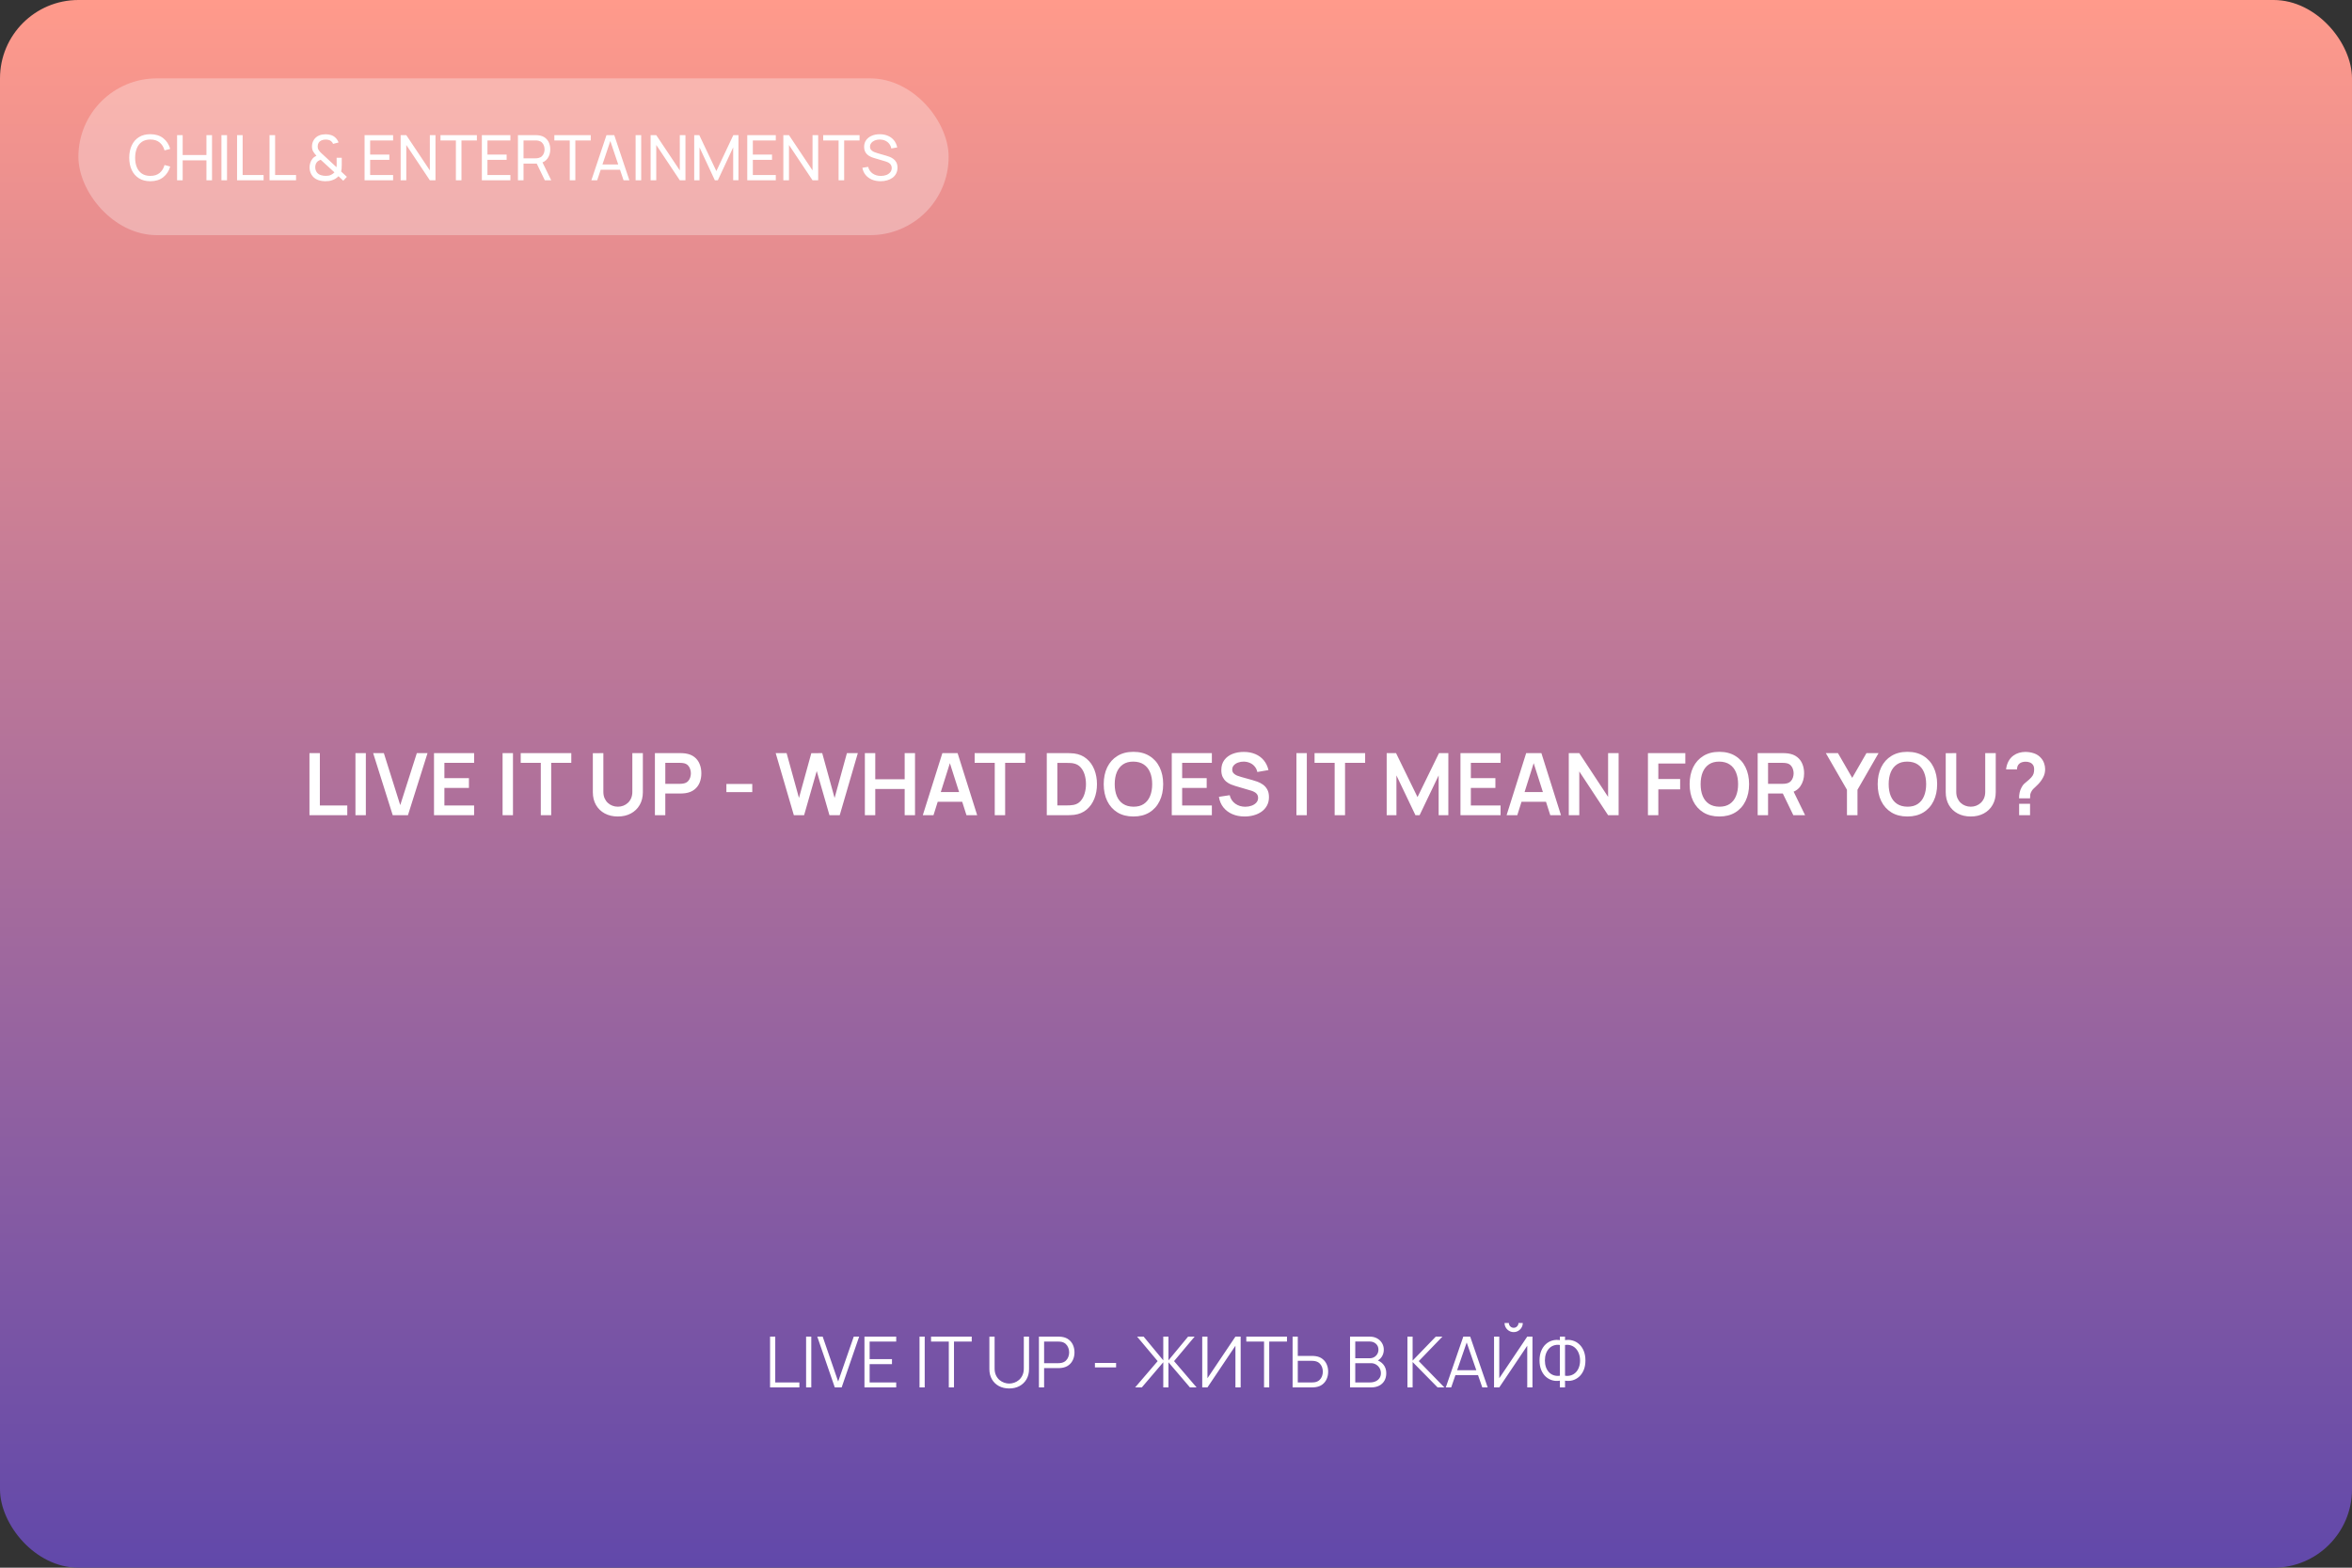 <?xml version="1.0" encoding="UTF-8"?> <svg xmlns="http://www.w3.org/2000/svg" width="600" height="400" viewBox="0 0 600 400" fill="none"><rect x="0" y="0" width="600" height="400" fill="#333333" stroke="none"/> <rect width="600" height="400" rx="20" fill="url(#paint0_linear_139_409)"></rect> <path d="M78.945 208V192.16H81.597V205.514H88.593V208H78.945ZM90.676 208V192.16H93.327V208H90.676ZM100.186 208L95.192 192.16H97.92L102.1 205.426L106.335 192.16H109.063L104.069 208H100.186ZM110.716 208V192.16H120.946V194.646H113.367V198.551H119.626V201.037H113.367V205.514H120.946V208H110.716ZM128.209 208V192.16H130.86V208H128.209ZM137.961 208V194.646H132.835V192.16H145.738V194.646H140.612V208H137.961ZM157.615 208.33C156.354 208.33 155.243 208.073 154.282 207.56C153.329 207.047 152.581 206.324 152.038 205.393C151.503 204.462 151.235 203.369 151.235 202.115V192.182L153.919 192.16V202.049C153.919 202.643 154.018 203.175 154.216 203.644C154.422 204.113 154.697 204.513 155.041 204.843C155.386 205.166 155.782 205.411 156.229 205.58C156.677 205.749 157.139 205.833 157.615 205.833C158.107 205.833 158.572 205.749 159.012 205.58C159.46 205.404 159.856 205.155 160.2 204.832C160.545 204.502 160.816 204.102 161.014 203.633C161.212 203.164 161.311 202.636 161.311 202.049V192.16H163.995V202.115C163.995 203.369 163.724 204.462 163.181 205.393C162.646 206.324 161.898 207.047 160.937 207.56C159.984 208.073 158.877 208.33 157.615 208.33ZM167.069 208V192.16H173.614C173.768 192.16 173.966 192.167 174.208 192.182C174.45 192.189 174.674 192.211 174.879 192.248C175.796 192.387 176.551 192.692 177.145 193.161C177.747 193.63 178.19 194.224 178.476 194.943C178.77 195.654 178.916 196.446 178.916 197.319C178.916 198.184 178.77 198.976 178.476 199.695C178.183 200.406 177.736 200.997 177.134 201.466C176.54 201.935 175.789 202.24 174.879 202.379C174.674 202.408 174.447 202.43 174.197 202.445C173.955 202.46 173.761 202.467 173.614 202.467H169.72V208H167.069ZM169.72 199.992H173.504C173.651 199.992 173.816 199.985 173.999 199.97C174.183 199.955 174.351 199.926 174.505 199.882C174.945 199.772 175.29 199.578 175.539 199.299C175.796 199.02 175.976 198.705 176.078 198.353C176.188 198.001 176.243 197.656 176.243 197.319C176.243 196.982 176.188 196.637 176.078 196.285C175.976 195.926 175.796 195.607 175.539 195.328C175.29 195.049 174.945 194.855 174.505 194.745C174.351 194.701 174.183 194.675 173.999 194.668C173.816 194.653 173.651 194.646 173.504 194.646H169.72V199.992ZM185.304 202.104V200.025H191.904V202.104H185.304ZM202.511 208L197.88 192.16H200.663L203.82 203.6L206.966 192.182L209.749 192.16L212.906 203.6L216.052 192.16H218.835L214.215 208H211.597L208.352 196.736L205.129 208H202.511ZM220.63 208V192.16H223.281V198.826H230.783V192.16H233.423V208H230.783V201.312H223.281V208H220.63ZM235.407 208L240.401 192.16H244.284L249.278 208H246.55L242.018 193.788H242.612L238.135 208H235.407ZM238.19 204.568V202.093H246.506V204.568H238.19ZM253.762 208V194.646H248.636V192.16H261.539V194.646H256.413V208H253.762ZM267.036 208V192.16H272.085C272.217 192.16 272.477 192.164 272.866 192.171C273.262 192.178 273.643 192.204 274.01 192.248C275.264 192.409 276.324 192.857 277.189 193.59C278.062 194.316 278.722 195.244 279.169 196.373C279.616 197.502 279.84 198.738 279.84 200.08C279.84 201.422 279.616 202.658 279.169 203.787C278.722 204.916 278.062 205.848 277.189 206.581C276.324 207.307 275.264 207.751 274.01 207.912C273.651 207.956 273.273 207.982 272.877 207.989C272.481 207.996 272.217 208 272.085 208H267.036ZM269.731 205.503H272.085C272.305 205.503 272.584 205.496 272.921 205.481C273.266 205.466 273.57 205.433 273.834 205.382C274.582 205.243 275.191 204.909 275.66 204.381C276.129 203.853 276.474 203.211 276.694 202.456C276.921 201.701 277.035 200.909 277.035 200.08C277.035 199.222 276.921 198.415 276.694 197.66C276.467 196.905 276.115 196.27 275.638 195.757C275.169 195.244 274.567 194.917 273.834 194.778C273.57 194.719 273.266 194.686 272.921 194.679C272.584 194.664 272.305 194.657 272.085 194.657H269.731V205.503ZM289.139 208.33C287.555 208.33 286.199 207.985 285.069 207.296C283.94 206.599 283.071 205.631 282.462 204.392C281.861 203.153 281.56 201.715 281.56 200.08C281.56 198.445 281.861 197.007 282.462 195.768C283.071 194.529 283.94 193.564 285.069 192.875C286.199 192.178 287.555 191.83 289.139 191.83C290.723 191.83 292.08 192.178 293.209 192.875C294.346 193.564 295.215 194.529 295.816 195.768C296.425 197.007 296.729 198.445 296.729 200.08C296.729 201.715 296.425 203.153 295.816 204.392C295.215 205.631 294.346 206.599 293.209 207.296C292.08 207.985 290.723 208.33 289.139 208.33ZM289.139 205.833C290.203 205.84 291.086 205.606 291.79 205.129C292.502 204.652 293.033 203.981 293.385 203.116C293.745 202.251 293.924 201.239 293.924 200.08C293.924 198.921 293.745 197.917 293.385 197.066C293.033 196.208 292.502 195.541 291.79 195.064C291.086 194.587 290.203 194.342 289.139 194.327C288.076 194.32 287.192 194.554 286.488 195.031C285.784 195.508 285.253 196.179 284.893 197.044C284.541 197.909 284.365 198.921 284.365 200.08C284.365 201.239 284.541 202.247 284.893 203.105C285.245 203.956 285.773 204.619 286.477 205.096C287.189 205.573 288.076 205.818 289.139 205.833ZM298.919 208V192.16H309.149V194.646H301.57V198.551H307.829V201.037H301.57V205.514H309.149V208H298.919ZM317.501 208.33C316.342 208.33 315.297 208.128 314.366 207.725C313.442 207.322 312.679 206.746 312.078 205.998C311.484 205.243 311.106 204.348 310.945 203.314L313.695 202.896C313.929 203.835 314.41 204.561 315.136 205.074C315.869 205.587 316.712 205.844 317.666 205.844C318.23 205.844 318.762 205.756 319.261 205.58C319.759 205.404 320.163 205.147 320.471 204.81C320.786 204.473 320.944 204.058 320.944 203.567C320.944 203.347 320.907 203.145 320.834 202.962C320.76 202.771 320.65 202.603 320.504 202.456C320.364 202.309 320.181 202.177 319.954 202.06C319.734 201.935 319.477 201.829 319.184 201.741L315.092 200.531C314.74 200.428 314.358 200.293 313.948 200.124C313.544 199.948 313.159 199.71 312.793 199.409C312.433 199.101 312.136 198.712 311.902 198.243C311.674 197.766 311.561 197.18 311.561 196.483C311.561 195.464 311.817 194.609 312.331 193.92C312.851 193.223 313.548 192.703 314.421 192.358C315.301 192.013 316.276 191.845 317.347 191.852C318.432 191.859 319.4 192.046 320.251 192.413C321.101 192.772 321.813 193.297 322.385 193.986C322.957 194.675 323.36 195.508 323.595 196.483L320.746 196.978C320.628 196.421 320.401 195.948 320.064 195.559C319.734 195.163 319.327 194.862 318.843 194.657C318.366 194.452 317.856 194.342 317.314 194.327C316.786 194.32 316.294 194.4 315.84 194.569C315.392 194.73 315.029 194.965 314.751 195.273C314.479 195.581 314.344 195.94 314.344 196.351C314.344 196.74 314.461 197.059 314.696 197.308C314.93 197.55 315.22 197.744 315.565 197.891C315.917 198.03 316.272 198.148 316.632 198.243L319.47 199.035C319.858 199.138 320.295 199.277 320.779 199.453C321.263 199.629 321.728 199.875 322.176 200.19C322.623 200.505 322.99 200.92 323.276 201.433C323.569 201.946 323.716 202.599 323.716 203.391C323.716 204.212 323.543 204.935 323.199 205.558C322.861 206.174 322.403 206.687 321.824 207.098C321.244 207.509 320.581 207.817 319.833 208.022C319.092 208.227 318.315 208.33 317.501 208.33ZM330.721 208V192.16H333.372V208H330.721ZM340.473 208V194.646H335.347V192.16H348.25V194.646H343.124V208H340.473ZM353.747 208V192.16H356.134L361.612 203.38L367.09 192.16H369.477V208H367.002V197.847L362.14 208H361.084L356.233 197.847V208H353.747ZM372.567 208V192.16H382.797V194.646H375.218V198.551H381.477V201.037H375.218V205.514H382.797V208H372.567ZM384.336 208L389.33 192.16H393.213L398.207 208H395.479L390.947 193.788H391.541L387.064 208H384.336ZM387.119 204.568V202.093H395.435V204.568H387.119ZM400.196 208V192.16H402.88L410.228 203.325V192.16H412.912V208H410.228L402.88 196.835V208H400.196ZM420.392 208V192.16H429.929V194.811H423.043V198.76H428.609V201.4H423.043V208H420.392ZM438.606 208.33C437.022 208.33 435.666 207.985 434.536 207.296C433.407 206.599 432.538 205.631 431.929 204.392C431.328 203.153 431.027 201.715 431.027 200.08C431.027 198.445 431.328 197.007 431.929 195.768C432.538 194.529 433.407 193.564 434.536 192.875C435.666 192.178 437.022 191.83 438.606 191.83C440.19 191.83 441.547 192.178 442.676 192.875C443.813 193.564 444.682 194.529 445.283 195.768C445.892 197.007 446.196 198.445 446.196 200.08C446.196 201.715 445.892 203.153 445.283 204.392C444.682 205.631 443.813 206.599 442.676 207.296C441.547 207.985 440.19 208.33 438.606 208.33ZM438.606 205.833C439.67 205.84 440.553 205.606 441.257 205.129C441.969 204.652 442.5 203.981 442.852 203.116C443.212 202.251 443.391 201.239 443.391 200.08C443.391 198.921 443.212 197.917 442.852 197.066C442.5 196.208 441.969 195.541 441.257 195.064C440.553 194.587 439.67 194.342 438.606 194.327C437.543 194.32 436.659 194.554 435.955 195.031C435.251 195.508 434.72 196.179 434.36 197.044C434.008 197.909 433.832 198.921 433.832 200.08C433.832 201.239 434.008 202.247 434.36 203.105C434.712 203.956 435.24 204.619 435.944 205.096C436.656 205.573 437.543 205.818 438.606 205.833ZM448.386 208V192.16H454.931C455.085 192.16 455.283 192.167 455.525 192.182C455.767 192.189 455.99 192.211 456.196 192.248C457.112 192.387 457.868 192.692 458.462 193.161C459.063 193.63 459.507 194.224 459.793 194.943C460.086 195.654 460.233 196.446 460.233 197.319C460.233 198.61 459.906 199.721 459.254 200.652C458.601 201.576 457.6 202.148 456.251 202.368L455.118 202.467H451.037V208H448.386ZM457.483 208L454.359 201.554L457.054 200.96L460.486 208H457.483ZM451.037 199.992H454.821C454.967 199.992 455.132 199.985 455.316 199.97C455.499 199.955 455.668 199.926 455.822 199.882C456.262 199.772 456.606 199.578 456.856 199.299C457.112 199.02 457.292 198.705 457.395 198.353C457.505 198.001 457.56 197.656 457.56 197.319C457.56 196.982 457.505 196.637 457.395 196.285C457.292 195.926 457.112 195.607 456.856 195.328C456.606 195.049 456.262 194.855 455.822 194.745C455.668 194.701 455.499 194.675 455.316 194.668C455.132 194.653 454.967 194.646 454.821 194.646H451.037V199.992ZM471.163 208V201.51L465.773 192.16H468.864L472.505 198.474L476.135 192.16H479.226L473.847 201.51V208H471.163ZM486.581 208.33C484.997 208.33 483.64 207.985 482.511 207.296C481.381 206.599 480.512 205.631 479.904 204.392C479.302 203.153 479.002 201.715 479.002 200.08C479.002 198.445 479.302 197.007 479.904 195.768C480.512 194.529 481.381 193.564 482.511 192.875C483.64 192.178 484.997 191.83 486.581 191.83C488.165 191.83 489.521 192.178 490.651 192.875C491.787 193.564 492.656 194.529 493.258 195.768C493.866 197.007 494.171 198.445 494.171 200.08C494.171 201.715 493.866 203.153 493.258 204.392C492.656 205.631 491.787 206.599 490.651 207.296C489.521 207.985 488.165 208.33 486.581 208.33ZM486.581 205.833C487.644 205.84 488.528 205.606 489.232 205.129C489.943 204.652 490.475 203.981 490.827 203.116C491.186 202.251 491.366 201.239 491.366 200.08C491.366 198.921 491.186 197.917 490.827 197.066C490.475 196.208 489.943 195.541 489.232 195.064C488.528 194.587 487.644 194.342 486.581 194.327C485.517 194.32 484.634 194.554 483.93 195.031C483.226 195.508 482.694 196.179 482.335 197.044C481.983 197.909 481.807 198.921 481.807 200.08C481.807 201.239 481.983 202.247 482.335 203.105C482.687 203.956 483.215 204.619 483.919 205.096C484.63 205.573 485.517 205.818 486.581 205.833ZM502.74 208.33C501.479 208.33 500.368 208.073 499.407 207.56C498.454 207.047 497.706 206.324 497.163 205.393C496.628 204.462 496.36 203.369 496.36 202.115V192.182L499.044 192.16V202.049C499.044 202.643 499.143 203.175 499.341 203.644C499.547 204.113 499.822 204.513 500.166 204.843C500.511 205.166 500.907 205.411 501.354 205.58C501.802 205.749 502.264 205.833 502.74 205.833C503.232 205.833 503.697 205.749 504.137 205.58C504.585 205.404 504.981 205.155 505.325 204.832C505.67 204.502 505.941 204.102 506.139 203.633C506.337 203.164 506.436 202.636 506.436 202.049V192.16H509.12V202.115C509.12 203.369 508.849 204.462 508.306 205.393C507.771 206.324 507.023 207.047 506.062 207.56C505.109 208.073 504.002 208.33 502.74 208.33ZM515.065 203.699C515.065 203.193 515.113 202.705 515.208 202.236C515.311 201.759 515.476 201.319 515.703 200.916C515.901 200.527 516.121 200.219 516.363 199.992C516.605 199.757 516.877 199.526 517.177 199.299C517.478 199.064 517.812 198.753 518.178 198.364C518.479 198.034 518.677 197.708 518.772 197.385C518.868 197.055 518.915 196.703 518.915 196.329C518.915 196.087 518.89 195.86 518.838 195.647C518.787 195.434 518.695 195.251 518.563 195.097C518.358 194.826 518.094 194.635 517.771 194.525C517.449 194.408 517.104 194.349 516.737 194.349C516.437 194.349 516.147 194.389 515.868 194.47C515.597 194.543 515.366 194.661 515.175 194.822C514.955 194.998 514.794 195.214 514.691 195.471C514.589 195.728 514.541 196.01 514.548 196.318H511.754C511.828 195.585 512.026 194.906 512.348 194.283C512.678 193.652 513.111 193.15 513.646 192.776C514.064 192.468 514.534 192.237 515.054 192.083C515.582 191.929 516.11 191.852 516.638 191.852C517.445 191.852 518.204 191.977 518.915 192.226C519.634 192.475 520.232 192.886 520.708 193.458C521.038 193.832 521.288 194.265 521.456 194.756C521.632 195.247 521.72 195.746 521.72 196.252C521.72 197.007 521.555 197.697 521.225 198.32C520.903 198.943 520.492 199.519 519.993 200.047C519.759 200.296 519.535 200.516 519.322 200.707C519.11 200.898 518.912 201.085 518.728 201.268C518.552 201.444 518.406 201.631 518.288 201.829C518.083 202.174 517.962 202.467 517.925 202.709C517.889 202.944 517.87 203.274 517.87 203.699H515.065ZM515.087 208V205.085H517.87V208H515.087Z" fill="white"></path> <rect x="20" y="20" width="222" height="40" rx="20" fill="white" fill-opacity="0.3"></rect> <path d="M38.348 46.24C37.202 46.24 36.228 45.987 35.428 45.48C34.628 44.973 34.017 44.269 33.596 43.368C33.18 42.467 32.972 41.424 32.972 40.24C32.972 39.056 33.18 38.013 33.596 37.112C34.017 36.211 34.628 35.507 35.428 35C36.228 34.493 37.202 34.24 38.348 34.24C39.681 34.24 40.778 34.579 41.636 35.256C42.5 35.933 43.095 36.845 43.42 37.992L41.972 38.376C41.737 37.517 41.319 36.84 40.716 36.344C40.114 35.848 39.324 35.6 38.348 35.6C37.489 35.6 36.775 35.795 36.204 36.184C35.633 36.573 35.204 37.117 34.916 37.816C34.628 38.509 34.481 39.317 34.476 40.24C34.471 41.157 34.612 41.965 34.9 42.664C35.188 43.357 35.62 43.901 36.196 44.296C36.772 44.685 37.489 44.88 38.348 44.88C39.324 44.88 40.114 44.632 40.716 44.136C41.319 43.635 41.737 42.957 41.972 42.104L43.42 42.488C43.095 43.629 42.5 44.541 41.636 45.224C40.778 45.901 39.681 46.24 38.348 46.24ZM45.175 46V34.48H46.599V39.56H52.663V34.48H54.087V46H52.663V40.912H46.599V46H45.175ZM56.491 46V34.48H57.915V46H56.491ZM60.475 46V34.48H61.899V44.648H67.243V46H60.475ZM68.757 46V34.48H70.181V44.648H75.525V46H68.757ZM83.028 46.24C82.388 46.24 81.791 46.147 81.236 45.96C80.681 45.773 80.217 45.48 79.844 45.08C79.556 44.76 79.34 44.408 79.196 44.024C79.057 43.635 78.98 43.224 78.964 42.792C78.964 42.371 79.025 41.96 79.148 41.56C79.271 41.155 79.465 40.795 79.732 40.48C79.871 40.309 80.025 40.165 80.196 40.048C80.372 39.925 80.548 39.821 80.724 39.736C80.356 39.341 80.073 38.971 79.876 38.624C79.684 38.277 79.588 37.859 79.588 37.368C79.588 36.744 79.748 36.181 80.068 35.68C80.393 35.173 80.836 34.803 81.396 34.568C81.668 34.451 81.945 34.371 82.228 34.328C82.516 34.28 82.796 34.256 83.068 34.256C83.527 34.256 83.972 34.32 84.404 34.448C84.836 34.576 85.204 34.784 85.508 35.072C85.711 35.243 85.884 35.44 86.028 35.664C86.172 35.883 86.284 36.112 86.364 36.352L84.972 36.712C84.871 36.44 84.703 36.211 84.468 36.024C84.281 35.864 84.063 35.755 83.812 35.696C83.567 35.637 83.319 35.608 83.068 35.608C82.652 35.608 82.276 35.688 81.94 35.848C81.641 35.992 81.417 36.195 81.268 36.456C81.119 36.712 81.044 37.016 81.044 37.368C81.044 37.672 81.095 37.923 81.196 38.12C81.303 38.312 81.449 38.517 81.636 38.736C81.748 38.853 81.873 38.979 82.012 39.112C82.156 39.24 82.303 39.373 82.452 39.512L85.844 42.664C85.86 42.531 85.871 42.395 85.876 42.256C85.881 42.117 85.884 41.984 85.884 41.856L85.876 40.264H87.18V42.136C87.18 42.515 87.167 42.837 87.14 43.104C87.119 43.371 87.081 43.592 87.028 43.768L88.492 45.12L87.564 46.112L86.348 44.96C86.14 45.195 85.892 45.4 85.604 45.576C85.316 45.752 85.028 45.885 84.74 45.976C84.468 46.077 84.188 46.147 83.9 46.184C83.612 46.221 83.321 46.24 83.028 46.24ZM83.06 44.872C83.321 44.872 83.559 44.856 83.772 44.824C83.985 44.792 84.188 44.731 84.38 44.64C84.636 44.517 84.833 44.4 84.972 44.288C85.111 44.176 85.225 44.072 85.316 43.976L81.804 40.76C81.612 40.824 81.431 40.909 81.26 41.016C81.095 41.123 80.951 41.248 80.828 41.392C80.689 41.563 80.585 41.763 80.516 41.992C80.452 42.221 80.42 42.464 80.42 42.72C80.425 42.992 80.471 43.243 80.556 43.472C80.641 43.701 80.761 43.907 80.916 44.088C81.151 44.36 81.468 44.56 81.868 44.688C82.268 44.811 82.665 44.872 83.06 44.872ZM93.003 46V34.48H100.283V35.832H94.427V39.44H99.323V40.792H94.427V44.648H100.283V46H93.003ZM102.206 46V34.48H103.646L109.654 43.48V34.48H111.094V46H109.654L103.646 36.992V46H102.206ZM116.299 46V35.832H112.371V34.48H121.651V35.832H117.723V46H116.299ZM122.925 46V34.48H130.205V35.832H124.349V39.44H129.245V40.792H124.349V44.648H130.205V46H122.925ZM132.128 46V34.48H136.68C136.792 34.48 136.925 34.485 137.08 34.496C137.234 34.501 137.384 34.517 137.528 34.544C138.152 34.64 138.674 34.853 139.096 35.184C139.522 35.515 139.842 35.933 140.056 36.44C140.269 36.941 140.376 37.499 140.376 38.112C140.376 39.003 140.144 39.776 139.68 40.432C139.216 41.083 138.536 41.491 137.64 41.656L137.096 41.744H133.552V46H132.128ZM138.984 46L136.712 41.312L138.12 40.88L140.616 46H138.984ZM133.552 40.392H136.632C136.733 40.392 136.848 40.387 136.976 40.376C137.109 40.365 137.234 40.347 137.352 40.32C137.72 40.235 138.018 40.08 138.248 39.856C138.482 39.627 138.653 39.36 138.76 39.056C138.866 38.747 138.92 38.432 138.92 38.112C138.92 37.792 138.866 37.48 138.76 37.176C138.653 36.867 138.482 36.597 138.248 36.368C138.018 36.139 137.72 35.984 137.352 35.904C137.234 35.872 137.109 35.853 136.976 35.848C136.848 35.837 136.733 35.832 136.632 35.832H133.552V40.392ZM145.346 46V35.832H141.418V34.48H150.698V35.832H146.77V46H145.346ZM150.859 46L154.715 34.48H156.699L160.555 46H159.075L155.467 35.312H155.915L152.339 46H150.859ZM152.715 43.304V41.968H158.699V43.304H152.715ZM162.147 46V34.48H163.571V46H162.147ZM165.972 46V34.48H167.412L173.42 43.48V34.48H174.86V46H173.42L167.412 36.992V46H165.972ZM177.097 46V34.48H178.393L182.745 43.656L187.073 34.48H188.385V45.992H187.033V37.608L183.121 46H182.361L178.449 37.608V46H177.097ZM190.628 46V34.48H197.908V35.832H192.052V39.44H196.948V40.792H192.052V44.648H197.908V46H190.628ZM199.831 46V34.48H201.271L207.279 43.48V34.48H208.719V46H207.279L201.271 36.992V46H199.831ZM213.924 46V35.832H209.996V34.48H219.276V35.832H215.348V46H213.924ZM224.638 46.24C223.822 46.24 223.086 46.101 222.43 45.824C221.779 45.547 221.24 45.152 220.814 44.64C220.392 44.123 220.118 43.512 219.99 42.808L221.462 42.576C221.648 43.301 222.035 43.869 222.622 44.28C223.214 44.685 223.91 44.888 224.71 44.888C225.227 44.888 225.694 44.808 226.11 44.648C226.531 44.483 226.864 44.248 227.11 43.944C227.355 43.64 227.478 43.28 227.478 42.864C227.478 42.608 227.432 42.389 227.342 42.208C227.256 42.021 227.136 41.864 226.982 41.736C226.832 41.603 226.662 41.491 226.47 41.4C226.278 41.309 226.078 41.235 225.87 41.176L222.934 40.304C222.614 40.208 222.304 40.088 222.006 39.944C221.707 39.795 221.44 39.611 221.206 39.392C220.971 39.168 220.784 38.901 220.646 38.592C220.507 38.277 220.438 37.907 220.438 37.48C220.438 36.797 220.614 36.216 220.966 35.736C221.323 35.251 221.806 34.88 222.414 34.624C223.022 34.368 223.707 34.243 224.47 34.248C225.243 34.253 225.934 34.392 226.542 34.664C227.155 34.931 227.662 35.315 228.062 35.816C228.467 36.317 228.739 36.917 228.878 37.616L227.366 37.88C227.286 37.411 227.107 37.008 226.83 36.672C226.558 36.331 226.216 36.069 225.806 35.888C225.395 35.701 224.944 35.605 224.454 35.6C223.984 35.595 223.56 35.669 223.182 35.824C222.803 35.979 222.502 36.195 222.278 36.472C222.054 36.744 221.942 37.059 221.942 37.416C221.942 37.768 222.043 38.053 222.246 38.272C222.448 38.485 222.696 38.656 222.99 38.784C223.288 38.907 223.579 39.008 223.862 39.088L226.054 39.72C226.304 39.789 226.592 39.885 226.918 40.008C227.248 40.131 227.568 40.304 227.878 40.528C228.187 40.747 228.443 41.04 228.646 41.408C228.848 41.771 228.95 42.229 228.95 42.784C228.95 43.339 228.838 43.832 228.614 44.264C228.395 44.696 228.088 45.059 227.694 45.352C227.299 45.64 226.84 45.859 226.318 46.008C225.795 46.163 225.235 46.24 224.638 46.24Z" fill="white"></path> <path d="M196.446 354V341.04H197.769V352.731H203.925V354H196.446ZM205.639 354V341.04H206.962V354H205.639ZM212.954 354L208.49 341.04H209.867L213.818 352.497L217.796 341.04H219.173L214.709 354H212.954ZM220.524 354V341.04H228.624V342.309H221.847V346.791H227.544V348.06H221.847V352.731H228.624V354H220.524ZM234.573 354V341.04H235.896V354H234.573ZM242.041 354V342.309H237.514V341.04H247.891V342.309H243.364V354H242.041ZM257.451 354.27C256.461 354.27 255.585 354.066 254.823 353.658C254.067 353.25 253.473 352.674 253.041 351.93C252.609 351.186 252.393 350.316 252.393 349.32V341.049L253.725 341.04V349.149C253.725 349.821 253.839 350.403 254.067 350.895C254.295 351.381 254.592 351.783 254.958 352.101C255.33 352.413 255.735 352.644 256.173 352.794C256.611 352.944 257.037 353.019 257.451 353.019C257.871 353.019 258.3 352.944 258.738 352.794C259.176 352.644 259.578 352.413 259.944 352.101C260.31 351.783 260.607 351.381 260.835 350.895C261.063 350.403 261.177 349.821 261.177 349.149V341.04H262.509V349.32C262.509 350.316 262.293 351.186 261.861 351.93C261.429 352.668 260.832 353.244 260.07 353.658C259.314 354.066 258.441 354.27 257.451 354.27ZM265.031 354V341.04H270.035C270.161 341.04 270.302 341.046 270.458 341.058C270.62 341.064 270.782 341.082 270.944 341.112C271.622 341.214 272.195 341.451 272.663 341.823C273.137 342.189 273.494 342.651 273.734 343.209C273.98 343.767 274.103 344.385 274.103 345.063C274.103 345.735 273.98 346.35 273.734 346.908C273.488 347.466 273.128 347.931 272.654 348.303C272.186 348.669 271.616 348.903 270.944 349.005C270.782 349.029 270.62 349.047 270.458 349.059C270.302 349.071 270.161 349.077 270.035 349.077H266.354V354H265.031ZM266.354 347.817H269.999C270.107 347.817 270.233 347.811 270.377 347.799C270.521 347.787 270.662 347.766 270.8 347.736C271.244 347.64 271.607 347.457 271.889 347.187C272.177 346.917 272.39 346.596 272.528 346.224C272.672 345.852 272.744 345.465 272.744 345.063C272.744 344.661 272.672 344.274 272.528 343.902C272.39 343.524 272.177 343.2 271.889 342.93C271.607 342.66 271.244 342.477 270.8 342.381C270.662 342.351 270.521 342.333 270.377 342.327C270.233 342.315 270.107 342.309 269.999 342.309H266.354V347.817ZM279.318 348.897V347.763H284.718V348.897H279.318ZM289.58 354L295.322 347.295L290.075 341.04H291.74L296.753 347.097V341.04H298.076V347.097L303.089 341.04H304.754L299.507 347.295L305.249 354H303.557L298.076 347.583V354H296.753V347.583L291.281 354H289.58ZM316.493 354H315.161V343.371L308.024 354H306.692V341.04H308.024V351.66L315.161 341.04H316.493V354ZM322.461 354V342.309H317.934V341.04H328.311V342.309H323.784V354H322.461ZM329.745 354V341.04H331.068V345.963H334.749C334.875 345.963 335.016 345.969 335.172 345.981C335.334 345.987 335.499 346.005 335.667 346.035C336.339 346.137 336.909 346.374 337.377 346.746C337.851 347.112 338.208 347.574 338.448 348.132C338.694 348.69 338.817 349.305 338.817 349.977C338.817 350.655 338.694 351.273 338.448 351.831C338.208 352.389 337.851 352.854 337.377 353.226C336.909 353.592 336.339 353.826 335.667 353.928C335.499 353.952 335.334 353.97 335.172 353.982C335.016 353.994 334.875 354 334.749 354H329.745ZM331.068 352.731H334.713C334.827 352.731 334.956 352.725 335.1 352.713C335.244 352.701 335.385 352.683 335.523 352.659C335.961 352.563 336.324 352.38 336.612 352.11C336.9 351.84 337.113 351.519 337.251 351.147C337.389 350.769 337.458 350.379 337.458 349.977C337.458 349.575 337.389 349.188 337.251 348.816C337.113 348.444 336.9 348.123 336.612 347.853C336.324 347.583 335.961 347.4 335.523 347.304C335.385 347.274 335.244 347.253 335.1 347.241C334.956 347.229 334.827 347.223 334.713 347.223H331.068V352.731ZM344.397 354V341.04H349.401C350.127 341.04 350.76 341.19 351.3 341.49C351.84 341.79 352.26 342.195 352.56 342.705C352.86 343.209 353.01 343.767 353.01 344.379C353.01 345.075 352.824 345.696 352.452 346.242C352.08 346.782 351.582 347.157 350.958 347.367L350.94 346.926C351.78 347.166 352.44 347.586 352.92 348.186C353.4 348.786 353.64 349.512 353.64 350.364C353.64 351.114 353.481 351.762 353.163 352.308C352.845 352.848 352.398 353.265 351.822 353.559C351.246 353.853 350.577 354 349.815 354H344.397ZM345.729 352.731H349.491C350.019 352.731 350.493 352.638 350.913 352.452C351.333 352.26 351.663 351.99 351.903 351.642C352.149 351.294 352.272 350.874 352.272 350.382C352.272 349.902 352.161 349.47 351.939 349.086C351.717 348.702 351.414 348.396 351.03 348.168C350.652 347.934 350.22 347.817 349.734 347.817H345.729V352.731ZM345.729 346.566H349.392C349.806 346.566 350.184 346.473 350.526 346.287C350.868 346.095 351.138 345.834 351.336 345.504C351.54 345.174 351.642 344.793 351.642 344.361C351.642 343.749 351.429 343.251 351.003 342.867C350.583 342.483 350.046 342.291 349.392 342.291H345.729V346.566ZM359.039 354V341.04H360.362V347.16L366.275 341.04H367.967L361.928 347.295L368.462 354H366.734L360.362 347.52V354H359.039ZM368.827 354L373.291 341.04H375.046L379.51 354H378.133L373.894 341.778H374.416L370.204 354H368.827ZM370.816 350.859V349.617H377.512V350.859H370.816ZM381.135 354V341.04H382.467V351.66L389.604 341.04H390.936V354H389.604V343.371L382.467 354H381.135ZM386.139 339.888C385.713 339.888 385.323 339.783 384.969 339.573C384.621 339.363 384.342 339.084 384.132 338.736C383.922 338.382 383.817 337.992 383.817 337.566H384.915C384.915 337.902 385.035 338.19 385.275 338.43C385.515 338.67 385.803 338.79 386.139 338.79C386.481 338.79 386.769 338.67 387.003 338.43C387.243 338.19 387.363 337.902 387.363 337.566H388.461C388.461 337.992 388.356 338.382 388.146 338.736C387.942 339.084 387.663 339.363 387.309 339.573C386.955 339.783 386.565 339.888 386.139 339.888ZM397.93 354V352.281C397.264 352.395 396.619 352.365 395.995 352.191C395.377 352.011 394.822 351.702 394.33 351.264C393.844 350.82 393.457 350.253 393.169 349.563C392.881 348.867 392.737 348.054 392.737 347.124C392.737 346.194 392.881 345.381 393.169 344.685C393.457 343.989 393.844 343.419 394.33 342.975C394.822 342.525 395.377 342.213 395.995 342.039C396.619 341.859 397.264 341.826 397.93 341.94V341.04H399.244V341.94C399.91 341.826 400.555 341.859 401.179 342.039C401.803 342.213 402.358 342.525 402.844 342.975C403.336 343.419 403.726 343.989 404.014 344.685C404.302 345.381 404.446 346.194 404.446 347.124C404.446 348.054 404.302 348.867 404.014 349.563C403.726 350.253 403.336 350.82 402.844 351.264C402.358 351.702 401.803 352.011 401.179 352.191C400.555 352.365 399.91 352.395 399.244 352.281V354H397.93ZM397.93 351.021V343.173C397.36 343.089 396.838 343.131 396.364 343.299C395.896 343.461 395.494 343.722 395.158 344.082C394.822 344.442 394.561 344.883 394.375 345.405C394.195 345.921 394.105 346.494 394.105 347.124C394.105 347.754 394.195 348.327 394.375 348.843C394.561 349.353 394.822 349.785 395.158 350.139C395.494 350.493 395.896 350.748 396.364 350.904C396.838 351.06 397.36 351.099 397.93 351.021ZM399.244 351.021C399.82 351.099 400.342 351.06 400.81 350.904C401.278 350.742 401.68 350.487 402.016 350.139C402.358 349.785 402.619 349.353 402.799 348.843C402.985 348.333 403.078 347.769 403.078 347.151C403.078 346.527 402.985 345.957 402.799 345.441C402.619 344.919 402.358 344.475 402.016 344.109C401.68 343.743 401.278 343.476 400.81 343.308C400.342 343.134 399.82 343.089 399.244 343.173V351.021Z" fill="white"></path> <defs> <linearGradient id="paint0_linear_139_409" x1="300" y1="0" x2="300" y2="400" gradientUnits="userSpaceOnUse"> <stop stop-color="#FF9A8B"></stop> <stop offset="1" stop-color="#6148AA"></stop> </linearGradient> </defs> </svg> 